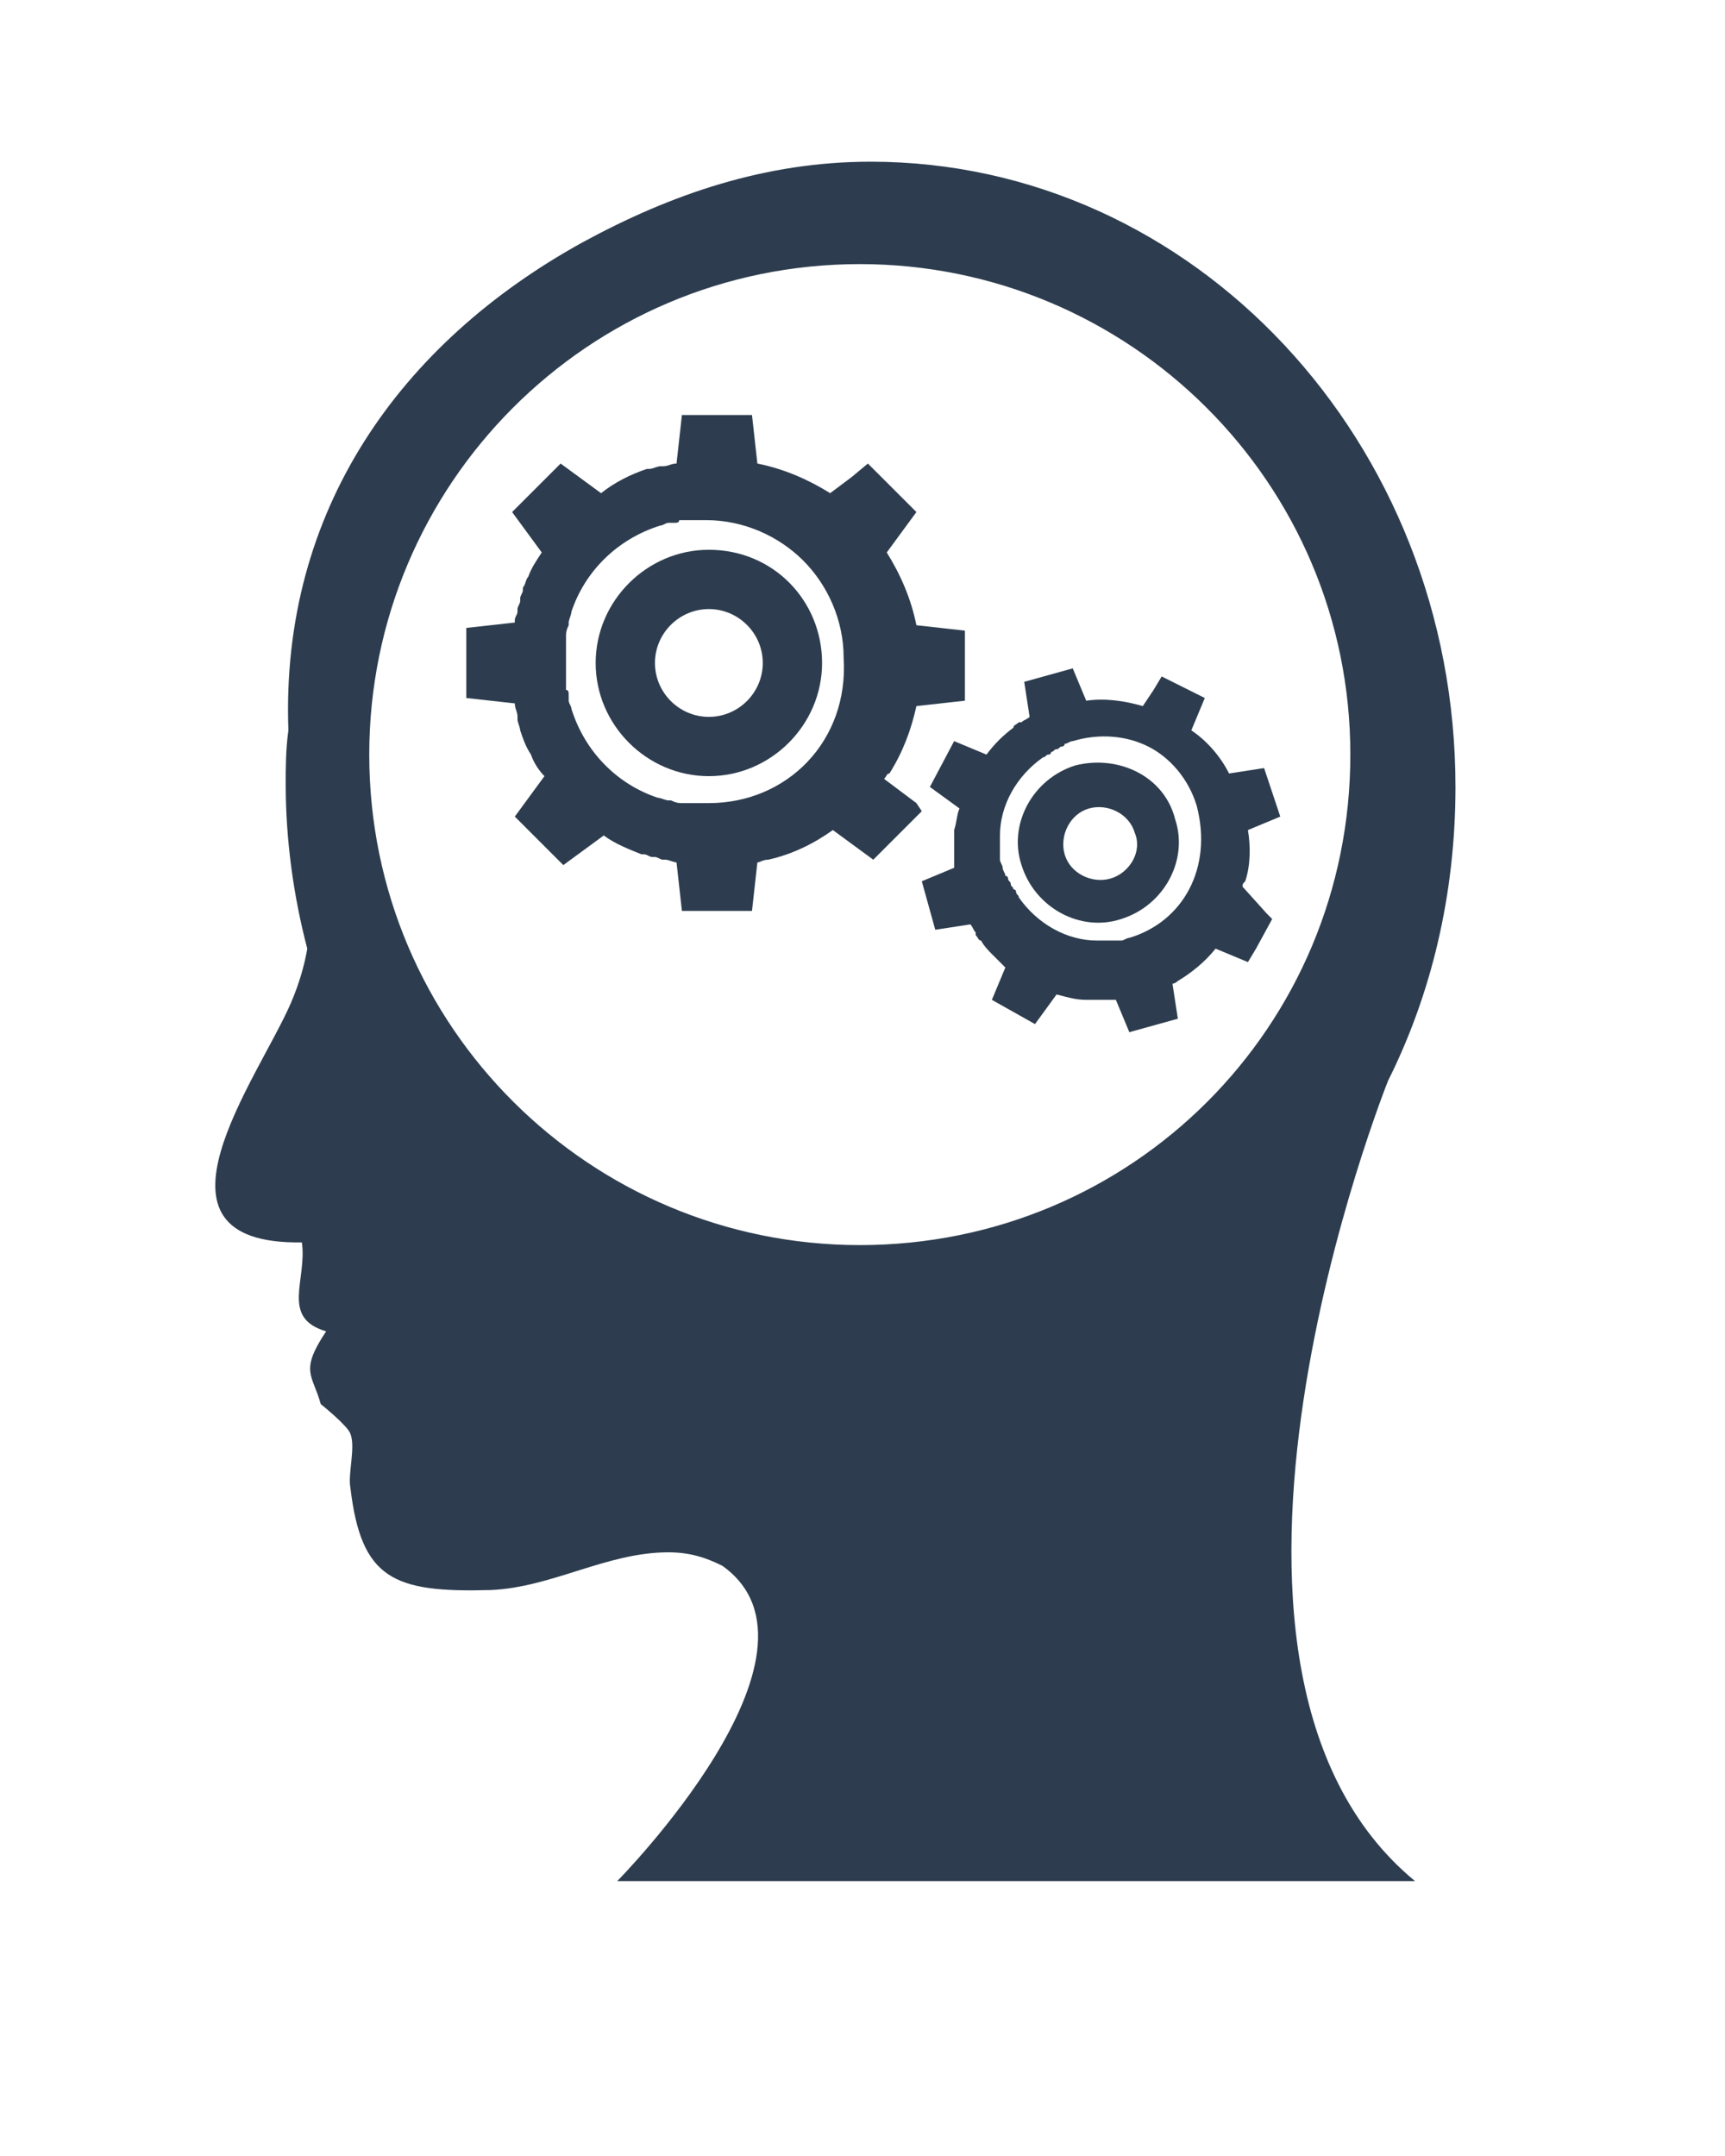 <?xml version="1.0" encoding="utf-8"?>
<!-- Generator: Adobe Illustrator 19.1.0, SVG Export Plug-In . SVG Version: 6.00 Build 0)  -->
<svg version="1.1" id="Layer_1" xmlns="http://www.w3.org/2000/svg" xmlns:xlink="http://www.w3.org/1999/xlink" x="0px" y="0px"
	 viewBox="-479 345 64 80" style="enable-background:new -479 345 64 80;" xml:space="preserve">
<style type="text/css">
	.st0{fill:#2D3D4F;}
</style>
<g>
	<path class="st0" d="M-446.2,373.9c0.1-0.1,0.1-0.2,0.2-0.2c0.5-0.8,0.8-1.6,1-2.5l1.8-0.2v-2.6l-1.8-0.2c-0.2-1-0.6-1.9-1.1-2.7
		l1.1-1.5l-0.9-0.9l-0.9-0.9l-0.6,0.5l-0.8,0.6c-0.8-0.5-1.7-0.9-2.7-1.1l-0.2-1.8h-2.6l-0.2,1.8c-0.2,0-0.3,0.1-0.5,0.1h-0.1
		c-0.1,0-0.3,0.1-0.4,0.1c0,0,0,0-0.1,0c-0.6,0.2-1.2,0.5-1.7,0.9l-1.5-1.1l-1.8,1.8l1.1,1.5c-0.2,0.3-0.4,0.6-0.5,0.9l0,0
		c-0.1,0.1-0.1,0.3-0.2,0.4v0.1c0,0.1-0.1,0.2-0.1,0.3v0.1c0,0.1-0.1,0.2-0.1,0.3v0.1c0,0.1-0.1,0.2-0.1,0.3c0,0,0,0,0,0.1l-1.8,0.2
		v2.6l1.8,0.2c0,0.2,0.1,0.3,0.1,0.5v0.1c0,0.1,0.1,0.3,0.1,0.4l0,0c0.1,0.3,0.2,0.6,0.4,0.9l0,0c0.1,0.3,0.3,0.6,0.5,0.8l-1.1,1.5
		l1.8,1.8l1.5-1.1c0.4,0.3,0.9,0.5,1.4,0.7h0.1c0.1,0,0.2,0.1,0.3,0.1h0.1c0.1,0,0.2,0.1,0.3,0.1h0.1c0.1,0,0.3,0.1,0.4,0.1l0,0
		l0.2,1.8h2.6l0.2-1.8c0.1,0,0.2-0.1,0.4-0.1c0.9-0.2,1.7-0.6,2.4-1.1l1.5,1.1l0.6-0.6l1.2-1.2l-0.2-0.3L-446.2,373.9z
		 M-452.7,374.8c-0.2,0-0.3,0-0.5,0c-0.1,0-0.2,0-0.3,0c-0.1,0-0.1,0-0.2,0s-0.2,0-0.4-0.1c0,0,0,0-0.1,0s-0.3-0.1-0.4-0.1
		c-1.5-0.5-2.7-1.7-3.2-3.3c0-0.1-0.1-0.2-0.1-0.3c0-0.1,0-0.1,0-0.2s0-0.2-0.1-0.2c0-0.1,0-0.2,0-0.3c0-0.1,0-0.1,0-0.2
		c0-0.2,0-0.3,0-0.5l0,0c0-0.2,0-0.3,0-0.5c0-0.1,0-0.2,0-0.3c0-0.1,0-0.1,0-0.2s0-0.2,0.1-0.4c0,0,0,0,0-0.1s0.1-0.3,0.1-0.4l0,0
		c0.5-1.5,1.7-2.7,3.3-3.2c0.1,0,0.2-0.1,0.3-0.1c0.1,0,0.1,0,0.2,0s0.2,0,0.2-0.1c0.1,0,0.2,0,0.3,0c0.1,0,0.1,0,0.2,0
		c0.2,0,0.3,0,0.5,0c1.4,0,2.7,0.6,3.6,1.5l0,0l0,0c0.9,0.9,1.5,2.2,1.5,3.6C-447.5,372.5-449.8,374.8-452.7,374.8z"/>
	<path class="st0" d="M-452.7,365.4c-2.3,0-4.2,1.9-4.2,4.2c0,2.3,1.9,4.2,4.2,4.2c2.3,0,4.2-1.9,4.2-4.2S-450.3,365.4-452.7,365.4z
		 M-452.7,371.6c-1.1,0-2-0.9-2-2s0.9-2,2-2s2,0.9,2,2S-451.6,371.6-452.7,371.6z"/>
	<path class="st0" d="M-432.9,377.9c0-0.1,0-0.1,0.1-0.2c0.2-0.6,0.2-1.3,0.1-1.9l1.2-0.5l-0.6-1.8l-1.3,0.2
		c-0.3-0.6-0.8-1.2-1.4-1.6l0.5-1.2l-0.8-0.4l-0.8-0.4l-0.3,0.5l-0.4,0.6c-0.7-0.2-1.4-0.3-2.1-0.2l-0.5-1.2l-1.8,0.5l0.2,1.3
		c-0.1,0.1-0.2,0.1-0.3,0.2c0,0,0,0-0.1,0c-0.1,0.1-0.2,0.1-0.2,0.2l0,0c-0.4,0.3-0.7,0.6-1,1l-1.2-0.5l-0.9,1.7l1.1,0.8
		c-0.1,0.2-0.1,0.5-0.2,0.8l0,0c0,0.1,0,0.2,0,0.3c0,0,0,0,0,0.1s0,0.2,0,0.2v0.1c0,0.1,0,0.1,0,0.2v0.1c0,0.1,0,0.2,0,0.3
		c0,0,0,0,0,0.1l-1.2,0.5l0.5,1.8l1.3-0.2c0.1,0.1,0.1,0.2,0.2,0.3c0,0,0,0,0,0.1c0.1,0.1,0.1,0.2,0.2,0.2l0,0
		c0.1,0.2,0.3,0.4,0.4,0.5l0,0c0.2,0.2,0.3,0.3,0.5,0.5l-0.5,1.2l1.6,0.9l0.8-1.1c0.4,0.1,0.7,0.2,1.1,0.2c0,0,0,0,0.1,0
		s0.2,0,0.3,0h0.1c0.1,0,0.2,0,0.2,0h0.1c0.1,0,0.2,0,0.3,0l0,0l0.5,1.2l1.8-0.5l-0.2-1.3c0.1,0,0.2-0.1,0.2-0.1
		c0.5-0.3,1-0.7,1.4-1.2l1.2,0.5l0.3-0.5l0.6-1.1l-0.2-0.2L-432.9,377.9z M-437.1,379.8c-0.1,0-0.2,0.1-0.3,0.1c-0.1,0-0.1,0-0.2,0
		h-0.1c-0.1,0-0.2,0-0.3,0l0,0c-0.1,0-0.2,0-0.3,0c-1.1,0-2.2-0.6-2.9-1.6c0-0.1-0.1-0.1-0.1-0.2c0,0,0-0.1-0.1-0.1
		c0-0.1-0.1-0.1-0.1-0.2s-0.1-0.1-0.1-0.2c0,0,0-0.1-0.1-0.1c0-0.1-0.1-0.2-0.1-0.3l0,0c0-0.1-0.1-0.2-0.1-0.3c0-0.1,0-0.1,0-0.2
		v-0.1c0-0.1,0-0.2,0-0.3l0,0c0-0.1,0-0.2,0-0.3c0-1.1,0.6-2.2,1.6-2.9c0.1,0,0.1-0.1,0.2-0.1c0,0,0.1,0,0.1-0.1
		c0.1,0,0.1-0.1,0.2-0.1s0.1-0.1,0.2-0.1c0,0,0.1,0,0.1-0.1c0.1,0,0.2-0.1,0.3-0.1c1-0.3,2-0.2,2.8,0.2l0,0l0,0
		c0.8,0.4,1.5,1.2,1.8,2.2C-434,377.2-435.1,379.2-437.1,379.8z"/>
	<path class="st0" d="M-439.1,373.4c-1.6,0.5-2.5,2.2-2,3.7c0.5,1.6,2.2,2.5,3.7,2c1.6-0.5,2.5-2.2,2-3.7
		C-435.8,373.8-437.5,373-439.1,373.4z M-437.8,377.6c-0.7,0.2-1.5-0.2-1.7-0.9c-0.2-0.7,0.2-1.5,0.9-1.7c0.7-0.2,1.5,0.2,1.7,0.9
		C-436.6,376.6-437.1,377.4-437.8,377.6z"/>
	<path class="st0" d="M-427.5,385.1L-427.5,385.1c1.6-3.2,2.5-6.9,2.5-10.9c0-12.8-9.7-23.2-21.7-23.2c-3.9,0-7.4,1.2-10.7,3
		c-6.7,3.7-11.2,9.9-10.9,18.1c-0.1,0.7-0.1,1.4-0.1,2c0,2.1,0.3,4.2,0.8,6.1c-0.1,0.6-0.3,1.3-0.6,2c-1.2,2.8-5.9,9,0.4,8.9
		c0.2,1.4-0.8,2.8,0.9,3.3c-1,1.5-0.5,1.6-0.2,2.7c0,0,1,0.8,1.1,1.1c0.2,0.5-0.1,1.5,0,2c0.4,3.4,1.6,3.9,5.2,3.8
		c2.3-0.1,4.3-1.4,6.6-1.4c0.8,0,1.4,0.2,2,0.5c4.5,3.2-3.9,11.7-3.9,11.7h29.6C-436.2,406.8-427.5,385.1-427.5,385.1z
		 M-447.1,391.2c-10,0-18.2-8.1-18.2-18.2c0-10,8.1-18.2,18.2-18.2c10,0,18.2,8.1,18.2,18.2S-437,391.2-447.1,391.2z"/>
</g>
</svg>
